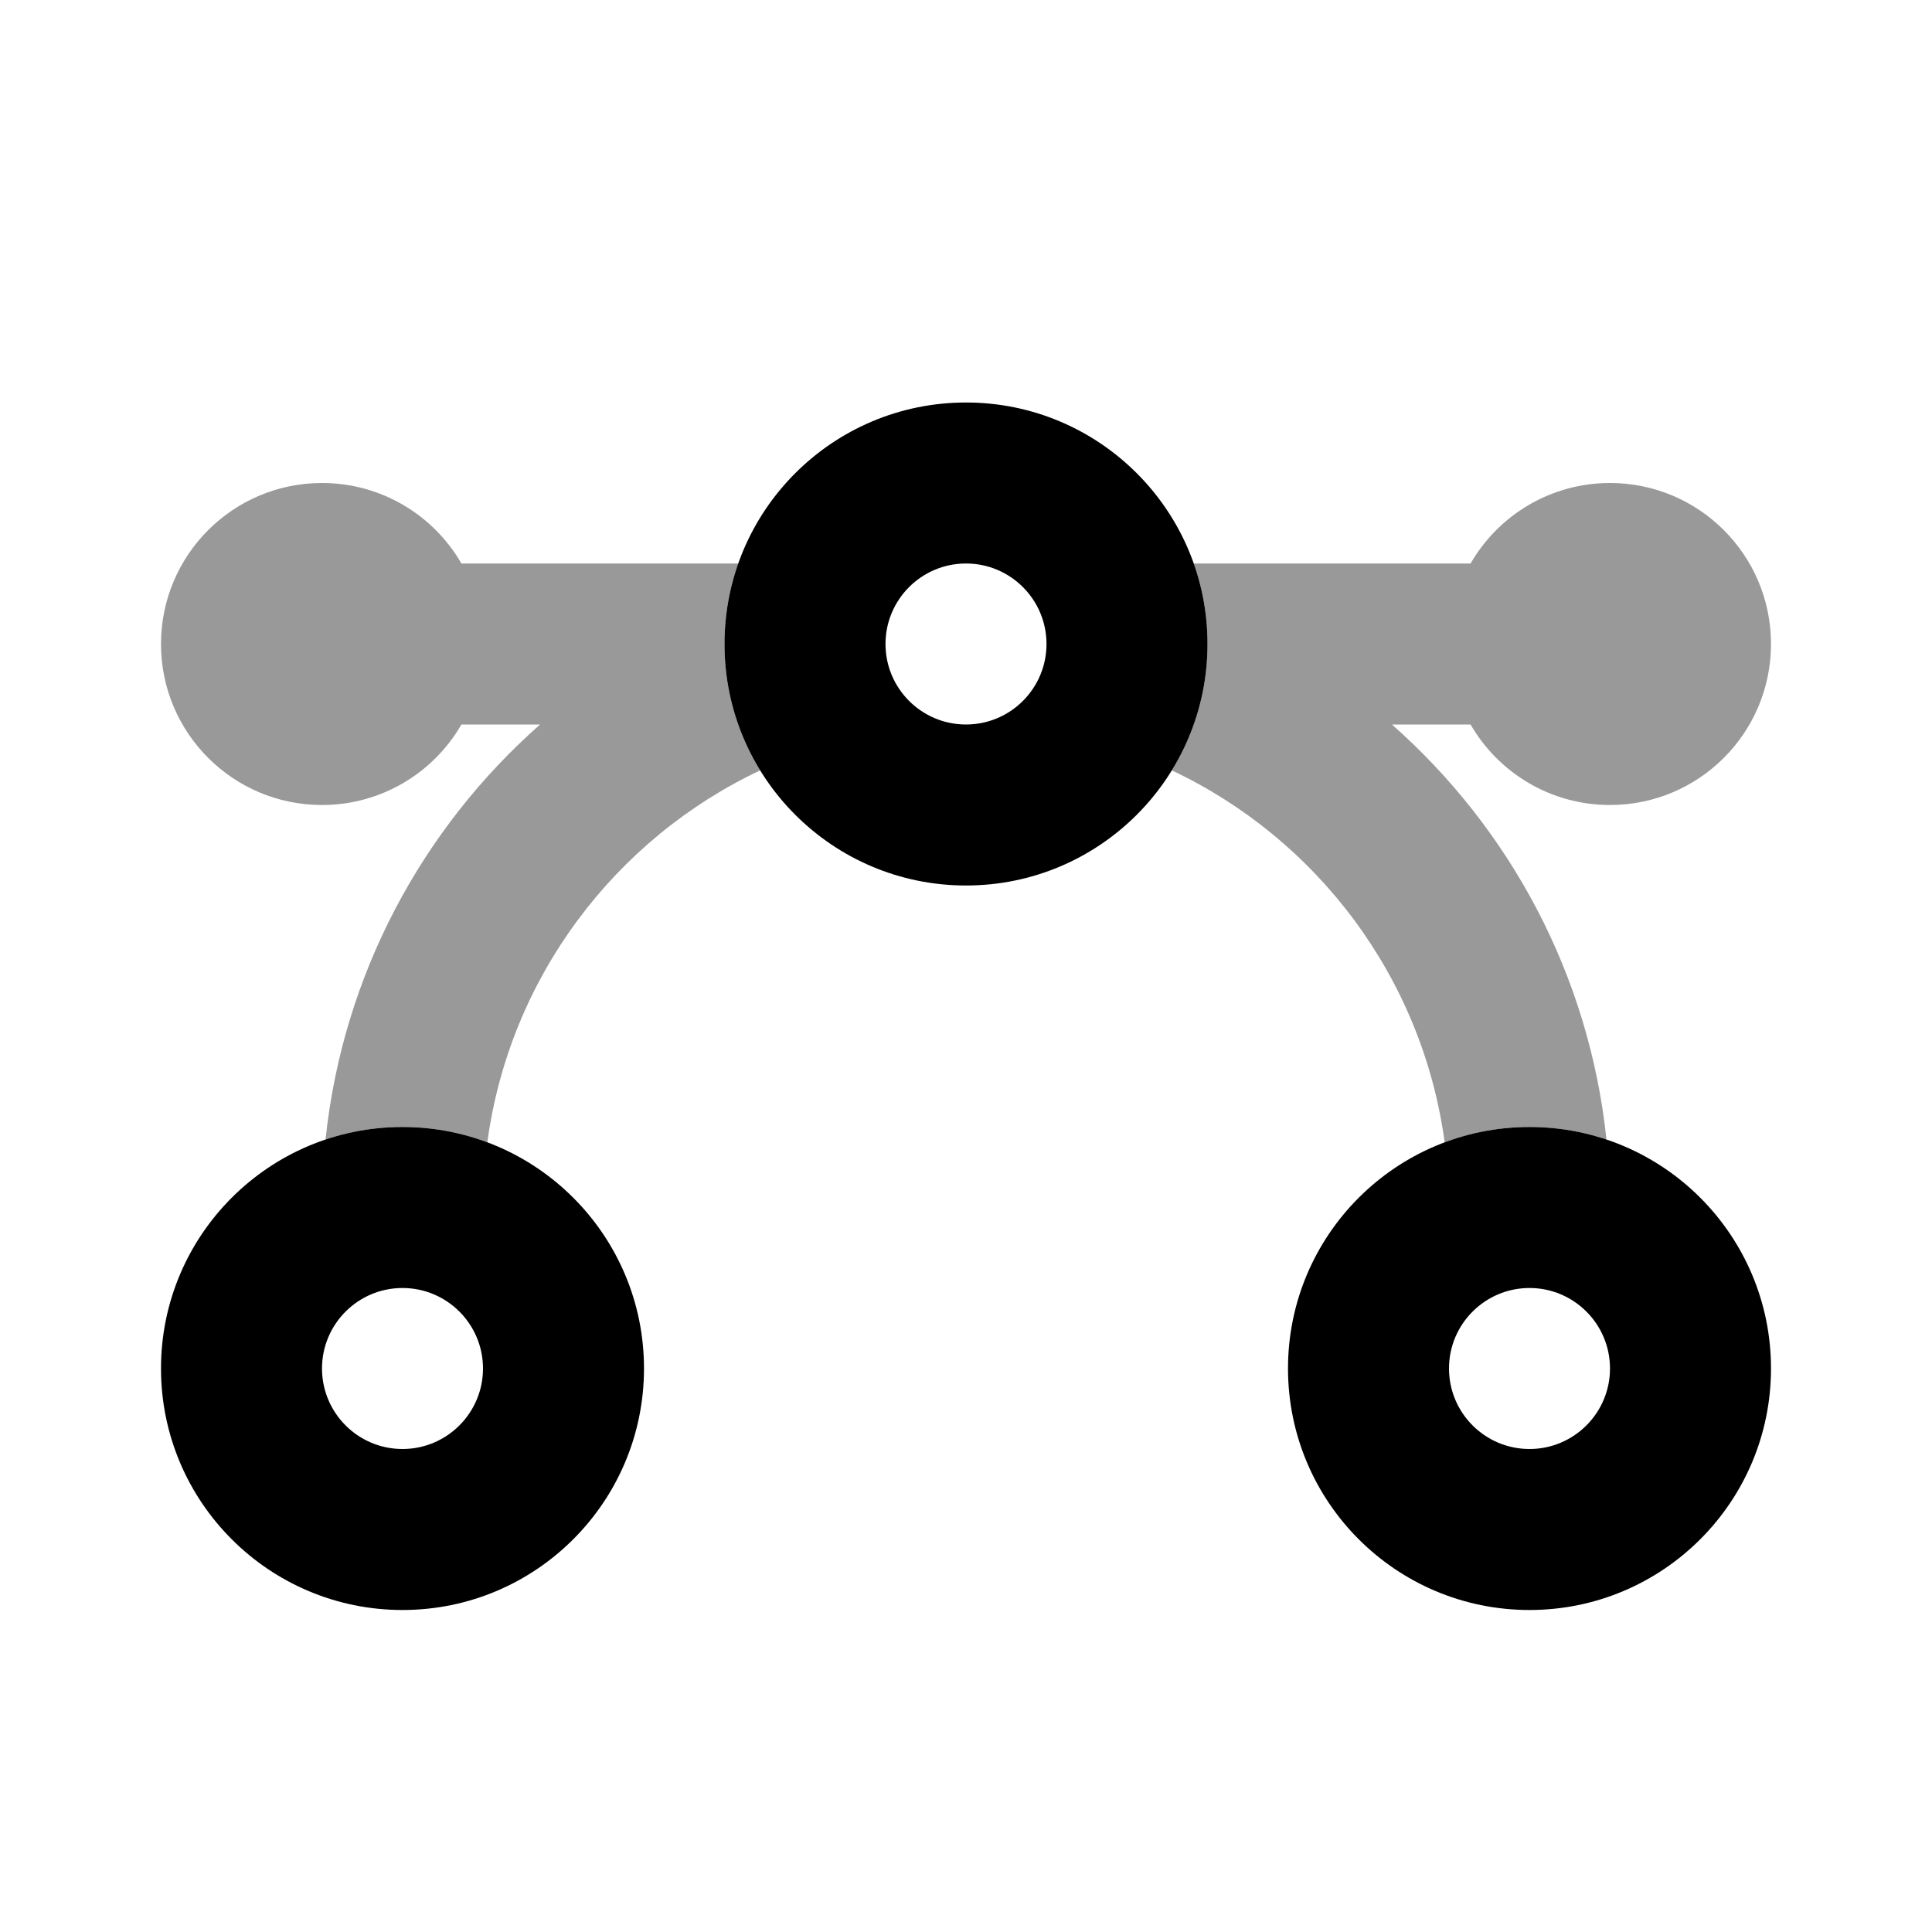 <svg width="24" height="24" viewBox="0 0 24 24" fill="none" xmlns="http://www.w3.org/2000/svg">
<path fill-rule="evenodd" clip-rule="evenodd" d="M12 7C11.448 7 11 7.448 11 8C11 8.552 11.448 9 12 9C12.552 9 13 8.552 13 8C13 7.448 12.552 7 12 7ZM9 8C9 6.343 10.343 5 12 5C13.657 5 15 6.343 15 8C15 9.657 13.657 11 12 11C10.343 11 9 9.657 9 8ZM5 16C4.448 16 4 16.448 4 17C4 17.552 4.448 18 5 18C5.552 18 6 17.552 6 17C6 16.448 5.552 16 5 16ZM2 17C2 15.343 3.343 14 5 14C6.657 14 8 15.343 8 17C8 18.657 6.657 20 5 20C3.343 20 2 18.657 2 17ZM18 17C18 16.448 18.448 16 19 16C19.552 16 20 16.448 20 17C20 17.552 19.552 18 19 18C18.448 18 18 17.552 18 17ZM19 14C17.343 14 16 15.343 16 17C16 18.657 17.343 20 19 20C20.657 20 22 18.657 22 17C22 15.343 20.657 14 19 14Z" fill="black"/>
<path fill-rule="evenodd" clip-rule="evenodd" d="M14.829 7C14.94 7.313 15 7.649 15 8C15 8.576 14.838 9.113 14.557 9.57C16.359 10.42 17.669 12.142 17.946 14.19C18.274 14.067 18.629 14 19 14C19.334 14 19.656 14.055 19.956 14.155C19.741 12.108 18.754 10.291 17.291 9H18.268C18.613 9.598 19.26 10 20 10C21.105 10 22 9.105 22 8C22 6.895 21.105 6 20 6C19.26 6 18.613 6.402 18.268 7H14.829ZM9.443 9.57C9.162 9.113 9 8.576 9 8C9 7.649 9.06 7.313 9.171 7H5.732C5.387 6.402 4.74 6 4 6C2.895 6 2 6.895 2 8C2 9.105 2.895 10 4 10C4.74 10 5.387 9.598 5.732 9H6.709C5.246 10.291 4.259 12.108 4.044 14.155C4.344 14.055 4.666 14 5 14C5.371 14 5.726 14.067 6.054 14.19C6.33 12.142 7.641 10.42 9.443 9.57Z" fill="black" fill-opacity="0.4"/>
</svg>
